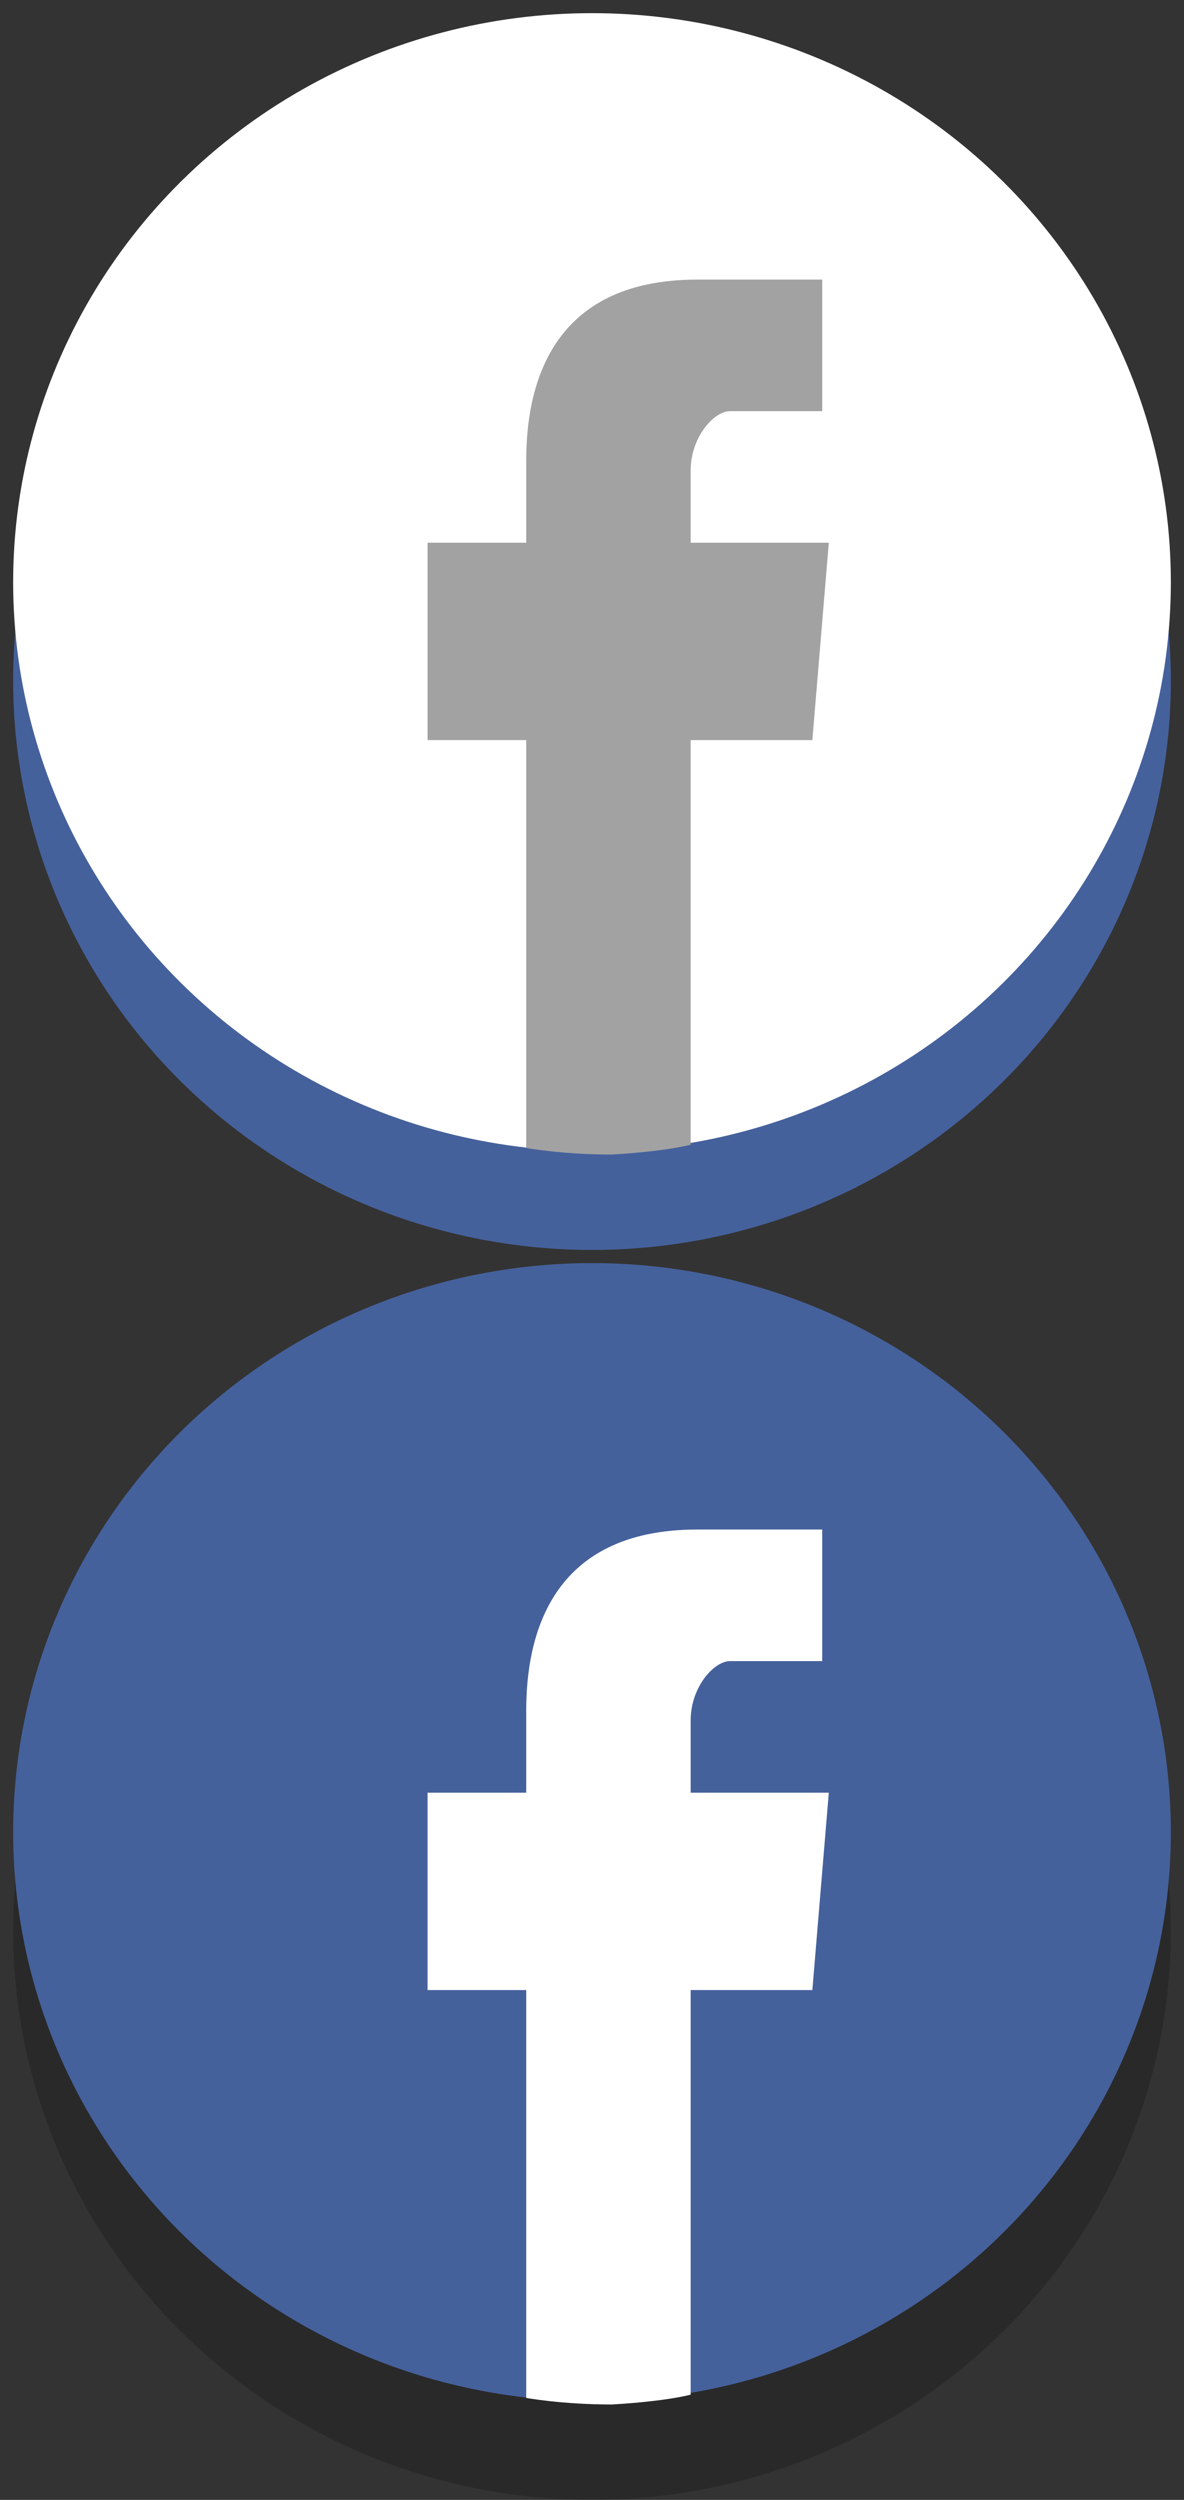 <?xml version="1.0" encoding="utf-8"?>
<!-- Generator: Adobe Illustrator 18.1.1, SVG Export Plug-In . SVG Version: 6.00 Build 0)  -->
<svg version="1.1" id="Layer_1" xmlns="http://www.w3.org/2000/svg" xmlns:xlink="http://www.w3.org/1999/xlink" x="0px" y="0px"
	 viewBox="0 0 36 76" enable-background="new 0 0 36 76" xml:space="preserve">
<rect x="0" y="0" width="36" height="76" fill="#333333" stroke="none"/>
<rect x="0" fill="none" width="36" height="76"/>
<g>
	<ellipse fill="#45619C" cx="18" cy="20.7" rx="17.6" ry="17.3"/>
</g>
<g>
	<ellipse fill="#FFFFFF" cx="18" cy="17.7" rx="17.6" ry="17.3"/>
</g>
<g opacity="0.2">
	<ellipse cx="18" cy="58.7" rx="17.6" ry="17.3"/>
</g>
<g>
	<ellipse fill="#45619C" cx="18" cy="55.7" rx="17.6" ry="17.3"/>
</g>
<path fill="#A2A2A2" d="M16,34.9c0,0,0-9.3,0-12.4h-3v-6h3V14c0-2.2,0.7-5.5,5.2-5.5l3.8,0v4c0,0-2.3,0-2.8,0
	c-0.5,0-1.2,0.8-1.2,1.8v2.2h4.2l-0.5,6H21c0,3.1,0,12.3,0,12.3s-0.7,0.2-2.4,0.3C17.1,35.1,16,34.9,16,34.9z"/>
<path fill="#FFFFFF" d="M16,72.9c0,0,0-9.3,0-12.4h-3v-6h3V52c0-2.2,0.7-5.5,5.2-5.5l3.8,0v4c0,0-2.3,0-2.8,0
	c-0.5,0-1.2,0.8-1.2,1.8v2.2h4.2l-0.5,6H21c0,3.1,0,12.3,0,12.3s-0.7,0.2-2.4,0.3C17.1,73.1,16,72.9,16,72.9z"/>
</svg>
